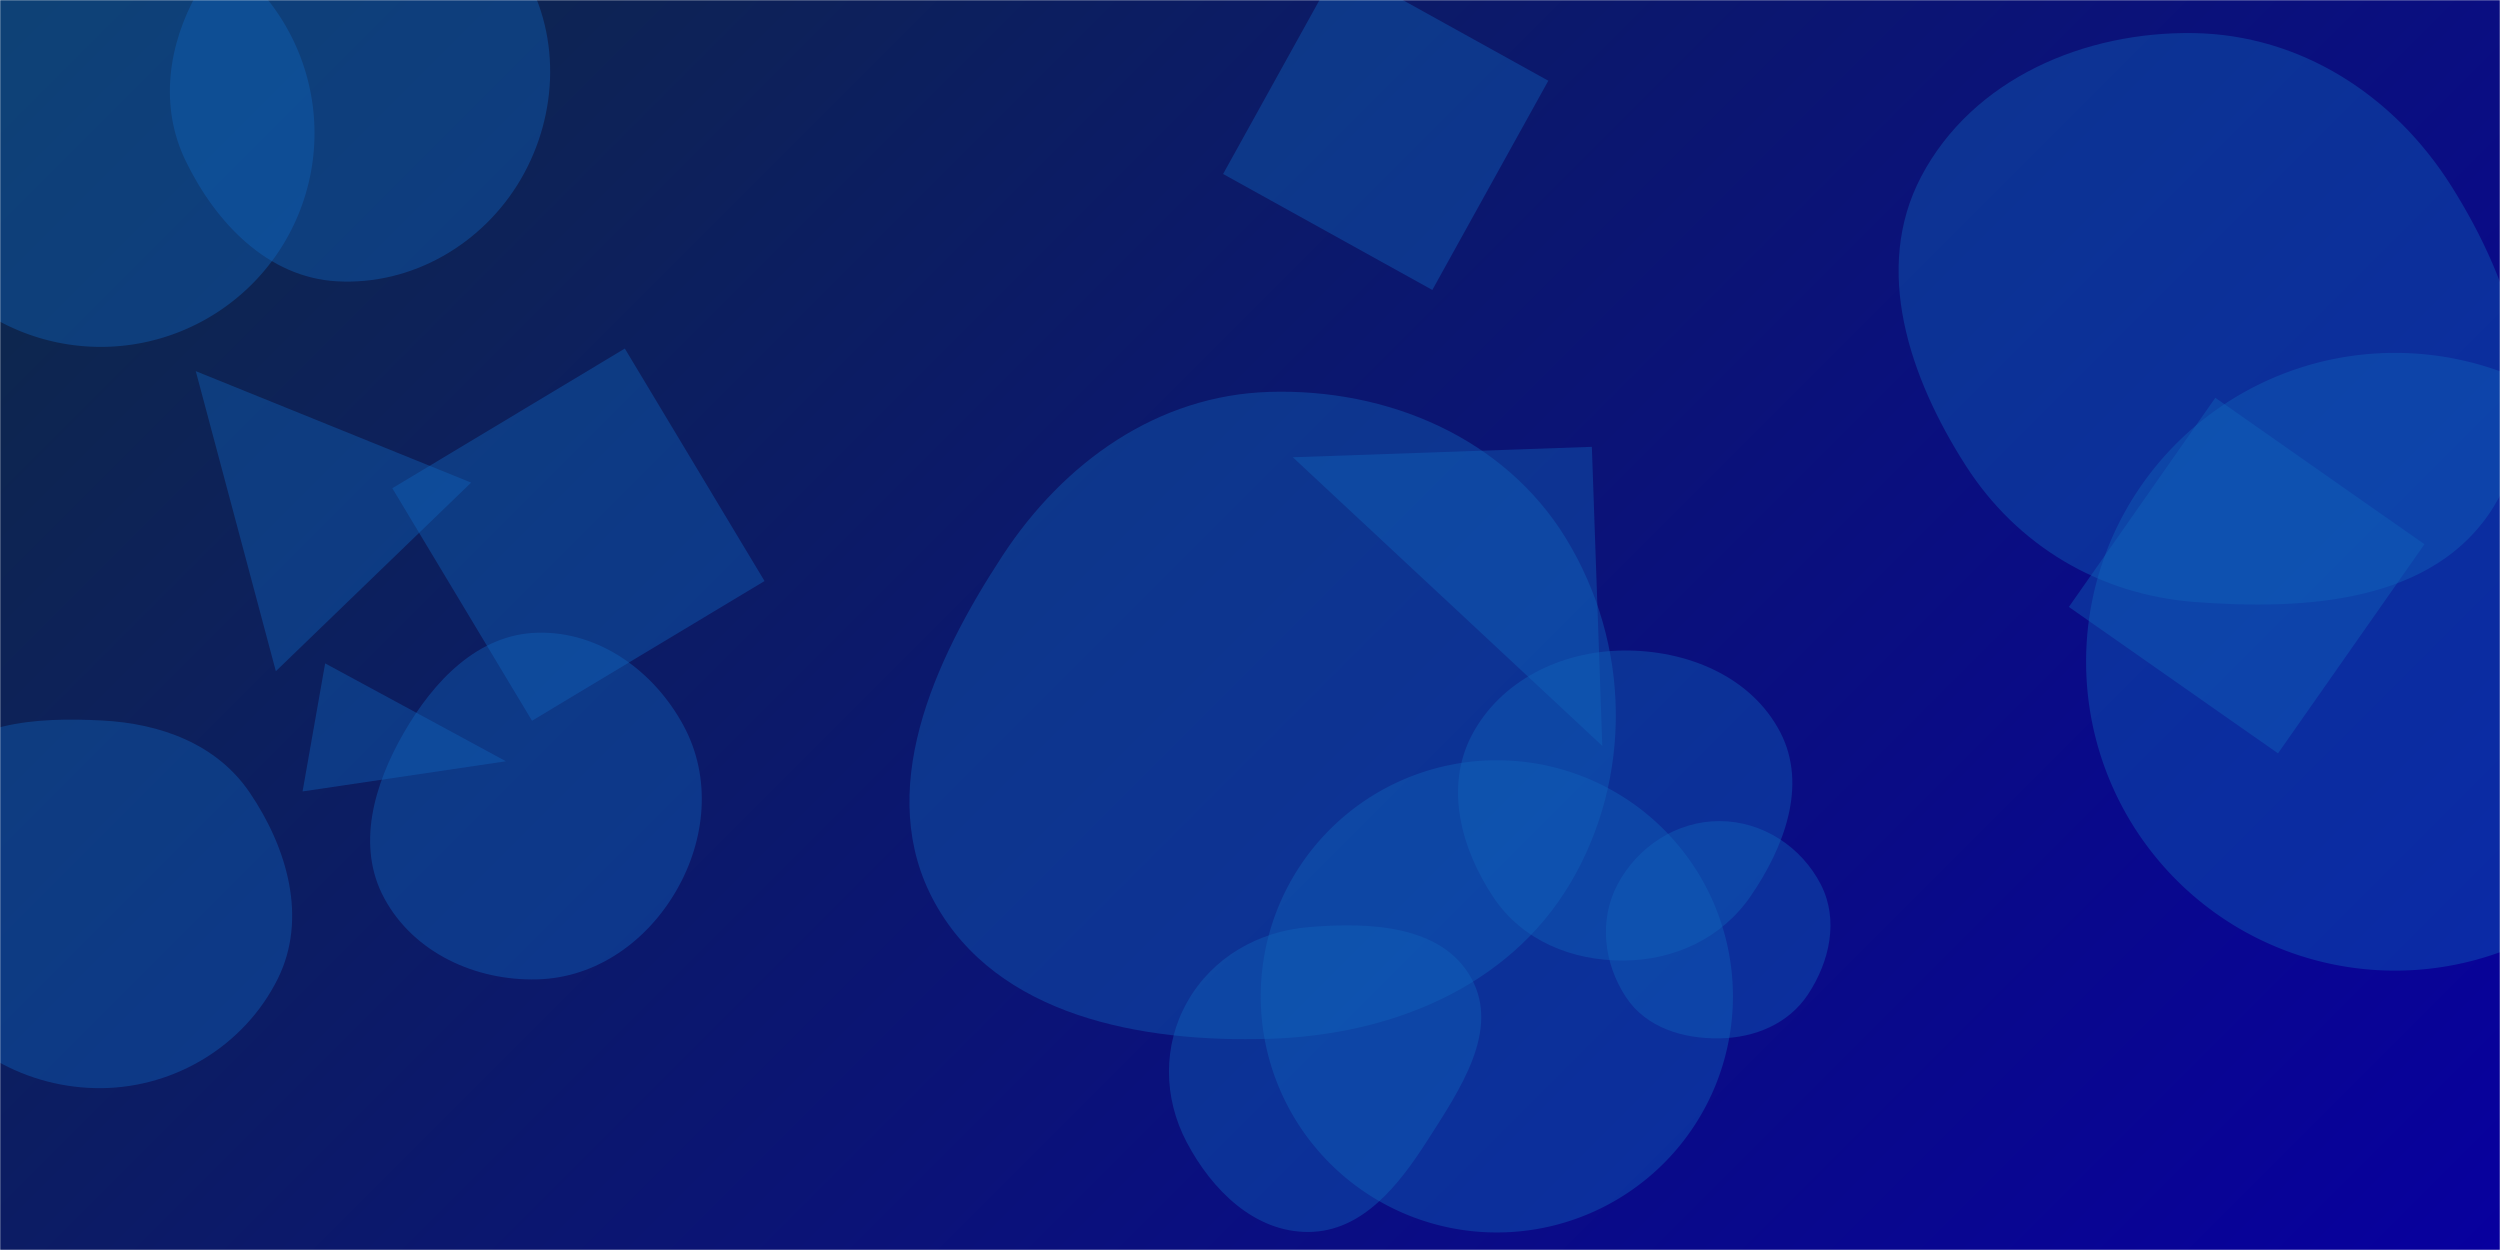 <svg xmlns="http://www.w3.org/2000/svg" version="1.1" xmlns:xlink="http://www.w3.org/1999/xlink" xmlns:svgjs="http://svgjs.dev/svgjs" width="1440" height="720" preserveAspectRatio="none" viewBox="0 0 1440 720"><g mask="url(&quot;#SvgjsMask1395&quot;)" fill="none"><rect width="1440" height="720" x="0" y="0" fill="url(&quot;#SvgjsLinearGradient1396&quot;)"></rect><path d="M935.172,553.271C964.449,553.09,991.709,540.403,1008.298,516.278C1027.715,488.039,1041.223,452.358,1025.496,421.91C1008.786,389.558,971.582,374.359,935.172,374.698C899.381,375.031,864.333,391.864,847.713,423.564C832.037,453.463,841.589,489.202,860.462,517.192C877.033,541.768,905.532,553.454,935.172,553.271" fill="rgba(16, 100, 189, 0.4)" class="triangle-float3"></path><path d="M1263.856,346.726C1328.315,351.741,1402.381,346.962,1436.333,291.94C1471.346,235.198,1447.448,163.291,1411.824,106.931C1378.975,54.961,1325.328,20.144,1263.856,19.071C1200.436,17.964,1136.266,45.507,1106.663,101.605C1078.543,154.894,1099.82,217.568,1132.346,268.288C1161.878,314.339,1209.314,342.482,1263.856,346.726" fill="rgba(16, 100, 189, 0.4)" class="triangle-float3"></path><path d="M731.171,598.358C800.811,596.223,868.895,568.769,904.426,508.837C940.625,447.777,939.077,370.712,902.024,310.166C866.483,252.091,799.226,223.654,731.171,225.729C666.769,227.693,612.753,266.157,577.462,320.064C537.59,380.968,503.289,456.335,538.484,520.056C574.41,585.101,656.899,600.635,731.171,598.358" fill="rgba(16, 100, 189, 0.4)" class="triangle-float1"></path><path d="M990.492,598.094C1010.819,597.766,1030.239,589.709,1041.436,572.741C1053.943,553.789,1059.201,529.843,1048.876,509.619C1037.676,487.682,1015.123,473,990.492,472.953C965.786,472.906,943.307,487.576,931.722,509.397C920.796,529.977,923.744,555.01,936.614,574.434C948.226,591.959,969.472,598.433,990.492,598.094" fill="rgba(16, 100, 189, 0.4)" class="triangle-float2"></path><path d="M187.285 382.108L174.28 455.861 291.412 438.491z" fill="rgba(16, 100, 189, 0.4)" class="triangle-float1"></path><path d="M112.759 213.78L158.893 386.612 271.378 277.987z" fill="rgba(16, 100, 189, 0.4)" class="triangle-float1"></path><path d="M916.904 257.373L744.653 263.388 922.919 429.624z" fill="rgba(16, 100, 189, 0.4)" class="triangle-float1"></path><path d="M440.363 334.679L359.898 200.762 225.981 281.227 306.446 415.144z" fill="rgba(16, 100, 189, 0.4)" class="triangle-float1"></path><path d="M309.597,564.117C343.574,563.169,372.734,542.228,389.69,512.769C406.602,483.385,409.83,447.79,393.721,417.958C376.796,386.616,345.205,363.537,309.597,364.447C275.249,365.325,249.765,392.309,232.603,422.075C215.463,451.803,205.019,487.296,221.372,517.464C238.363,548.81,273.956,565.111,309.597,564.117" fill="rgba(16, 100, 189, 0.4)" class="triangle-float1"></path><path d="M771.305-20.304L704.5 100.216 825.02 167.021 891.825 46.501z" fill="rgba(16, 100, 189, 0.4)" class="triangle-float2"></path><path d="M-65.13 76.67 a123.14 123.14 0 1 0 246.28 0 a123.14 123.14 0 1 0 -246.28 0z" fill="rgba(16, 100, 189, 0.4)" class="triangle-float2"></path><path d="M1191.675 349.594L1312.134 433.941 1396.48 313.481 1276.021 229.135z" fill="rgba(16, 100, 189, 0.4)" class="triangle-float2"></path><path d="M753.854,709.607C784.728,709.361,805.636,682.816,822.267,656.803C840.898,627.661,864.225,593.517,847.389,563.302C830.345,532.714,788.749,531.111,753.854,534.023C724.649,536.46,698.414,551.456,683.946,576.943C669.665,602.099,670.041,632.317,683.527,657.908C698.065,685.496,722.671,709.856,753.854,709.607" fill="rgba(16, 100, 189, 0.4)" class="triangle-float1"></path><path d="M1201.59 381.17 a177.91 177.91 0 1 0 355.82 0 a177.91 177.91 0 1 0 -355.82 0z" fill="rgba(16, 100, 189, 0.4)" class="triangle-float1"></path><path d="M194.075,162.04C237.276,164.451,278.148,140.626,299.964,103.261C321.961,65.586,323.206,17.896,299.691,-18.851C277.705,-53.208,234.739,-65.396,194.075,-62.208C158.789,-59.442,131.097,-35.101,113.714,-4.27C96.694,25.916,91.778,61.281,106.855,92.482C124.195,128.368,154.281,159.819,194.075,162.04" fill="rgba(16, 100, 189, 0.4)" class="triangle-float1"></path><path d="M726.18 573.91 a135.99 135.99 0 1 0 271.98 0 a135.99 135.99 0 1 0 -271.98 0z" fill="rgba(16, 100, 189, 0.4)" class="triangle-float1"></path><path d="M58.801,626.768C101.318,626.255,140.904,602.016,159.902,563.976C177.246,529.247,165.627,488.636,143.828,456.515C124.846,428.544,92.56,416.752,58.801,415.001C20.743,413.027,-21.239,415.546,-43.009,446.825C-67.438,481.925,-67.674,529.248,-46.616,566.468C-25.25,604.231,15.416,627.292,58.801,626.768" fill="rgba(16, 100, 189, 0.4)" class="triangle-float1"></path></g><defs><mask id="SvgjsMask1395"><rect width="1440" height="720" fill="#ffffff"></rect></mask><linearGradient x1="12.5%" y1="-25%" x2="87.5%" y2="125%" gradientUnits="userSpaceOnUse" id="SvgjsLinearGradient1396"><stop stop-color="#0e2a47" offset="0"></stop><stop stop-color="rgba(8, 0, 158, 1)" offset="1"></stop></linearGradient><style>
                @keyframes float1 {
                    0%{transform: translate(0, 0)}
                    50%{transform: translate(-10px, 0)}
                    100%{transform: translate(0, 0)}
                }

                .triangle-float1 {
                    animation: float1 5s infinite;
                }

                @keyframes float2 {
                    0%{transform: translate(0, 0)}
                    50%{transform: translate(-5px, -5px)}
                    100%{transform: translate(0, 0)}
                }

                .triangle-float2 {
                    animation: float2 4s infinite;
                }

                @keyframes float3 {
                    0%{transform: translate(0, 0)}
                    50%{transform: translate(0, -10px)}
                    100%{transform: translate(0, 0)}
                }

                .triangle-float3 {
                    animation: float3 6s infinite;
                }
            </style></defs></svg>